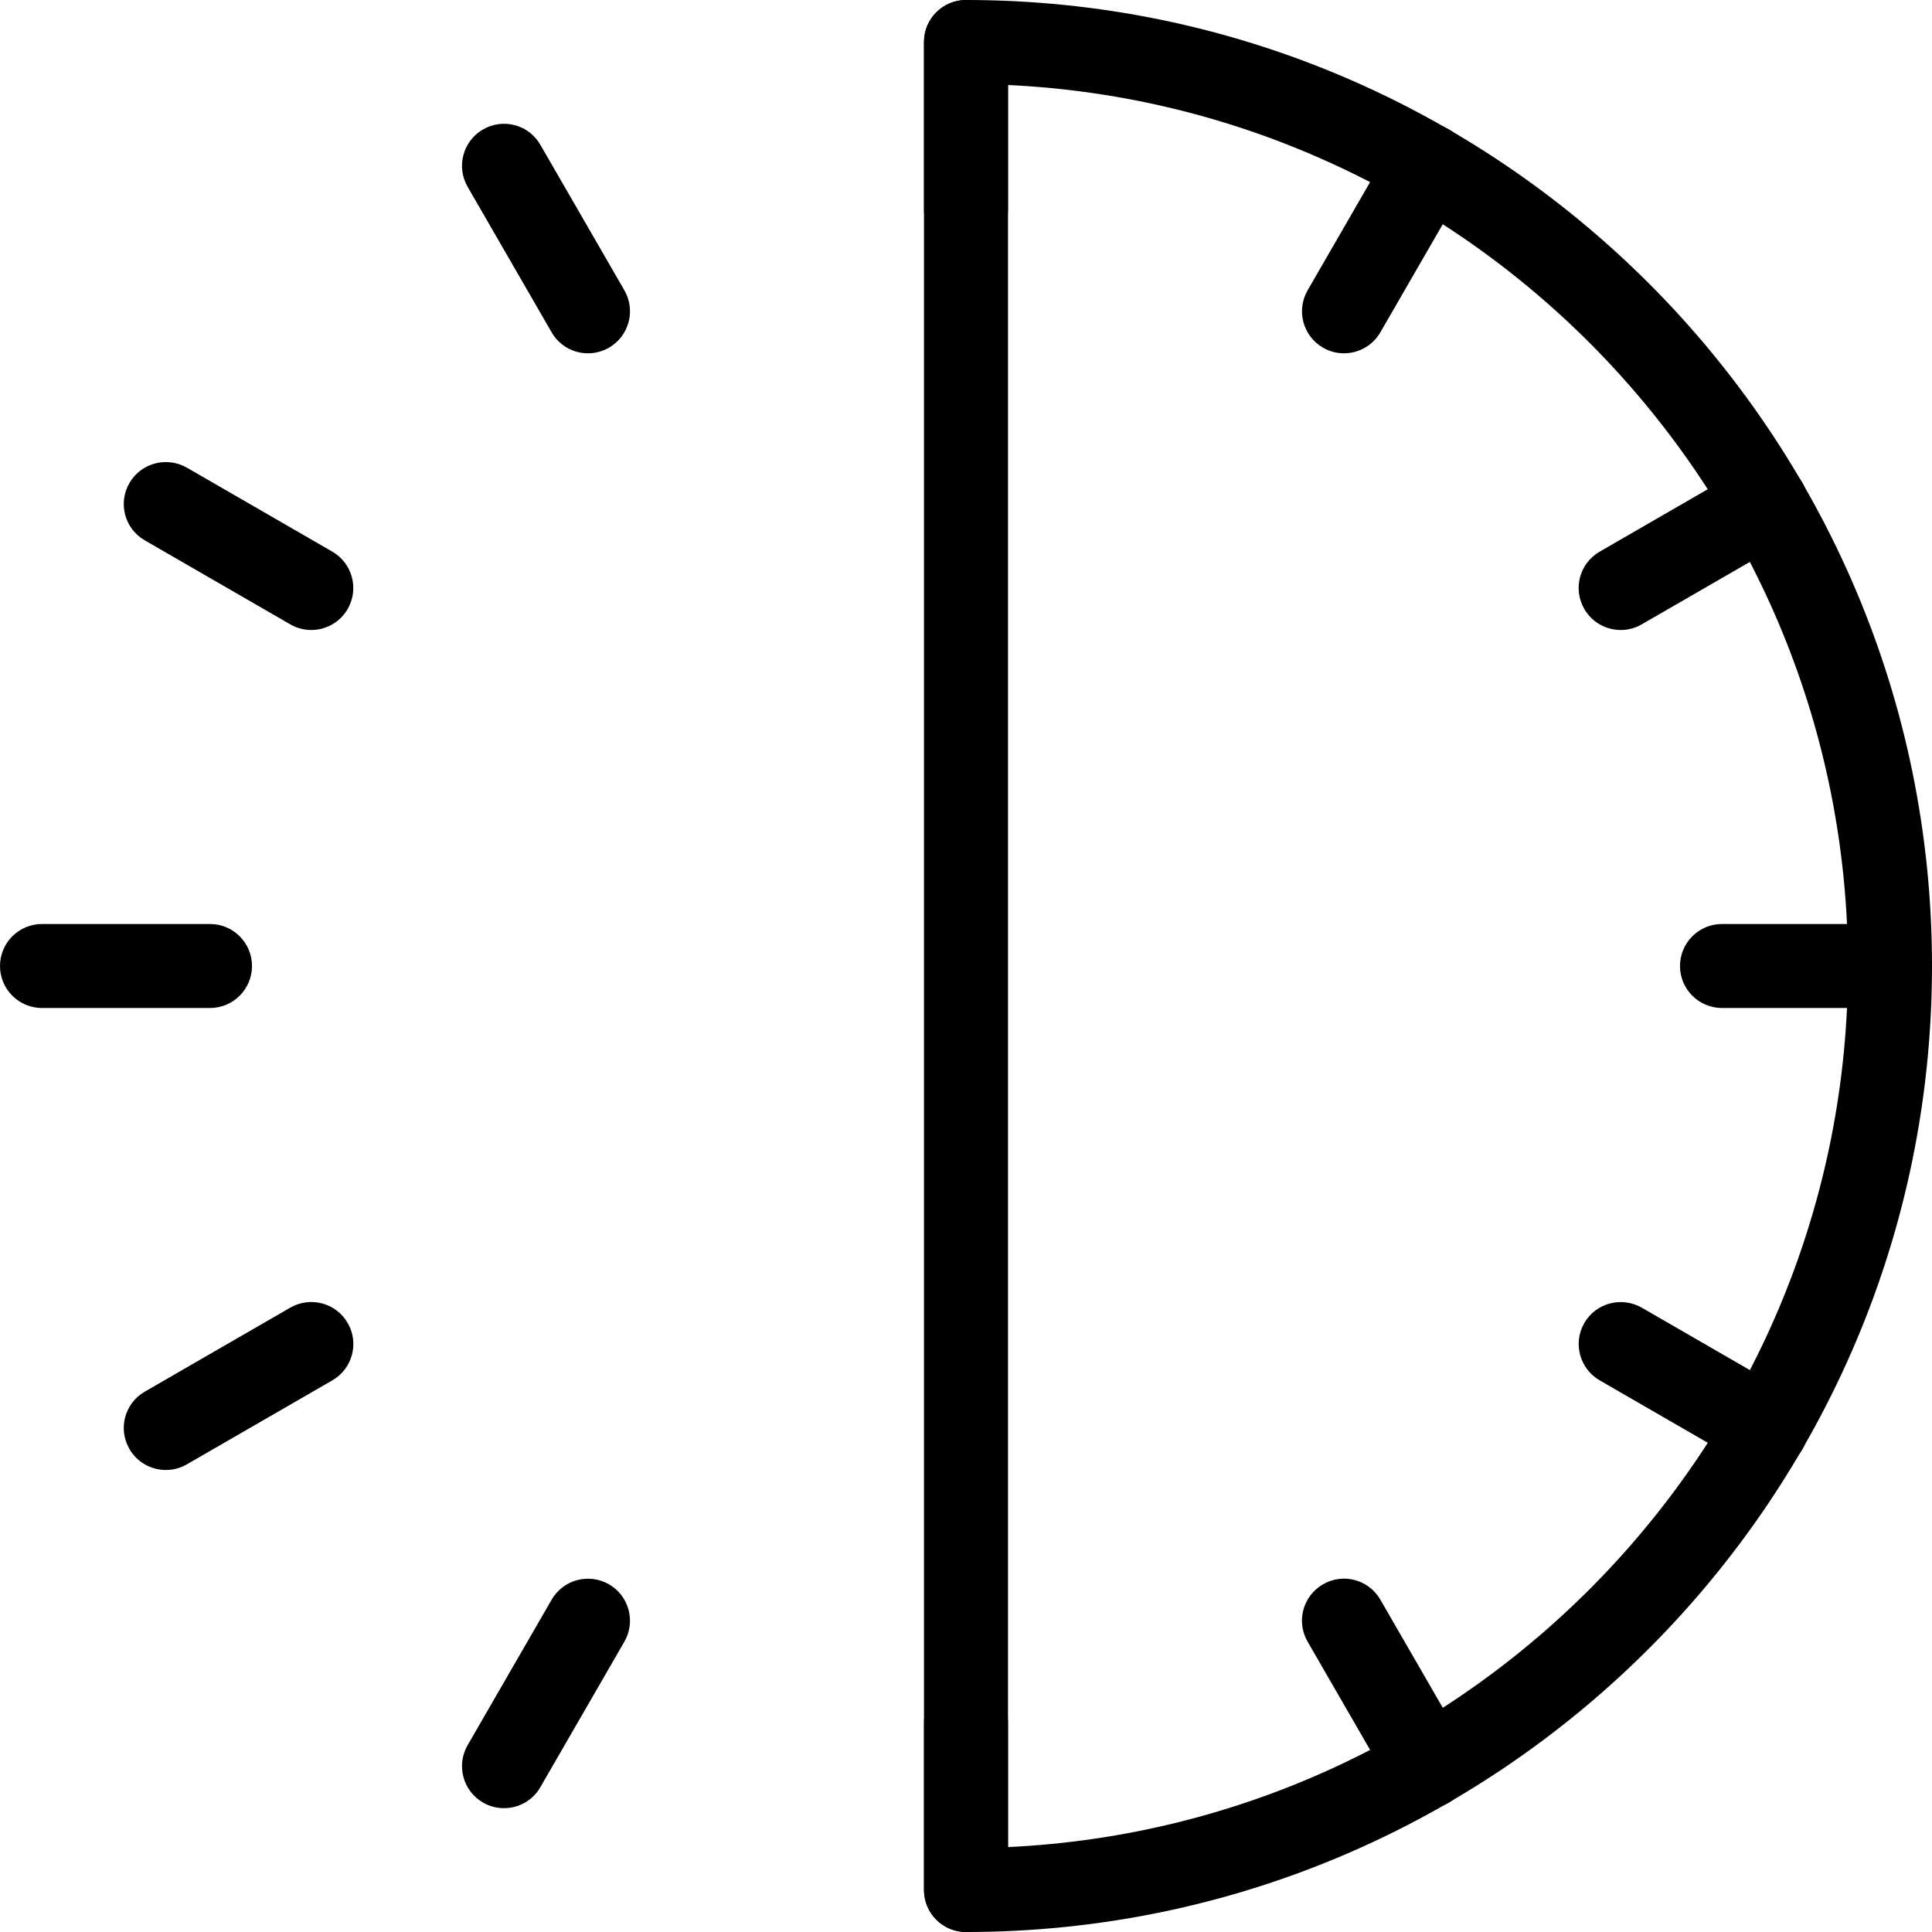 <?xml version="1.0" encoding="iso-8859-1"?>
<!-- Generator: Adobe Illustrator 19.0.0, SVG Export Plug-In . SVG Version: 6.00 Build 0)  -->
<svg version="1.1" id="Layer_1" xmlns="http://www.w3.org/2000/svg" xmlns:xlink="http://www.w3.org/1999/xlink" x="0px" y="0px"
	 viewBox="0 0 490.667 490.667" style="enable-background:new 0 0 490.667 490.667;" xml:space="preserve">
<g>
	<g>
		<path d="M158.571,73.728l-21.333-36.949c-2.944-5.141-9.493-6.848-14.571-3.904c-5.099,2.944-6.848,9.451-3.904,14.571
			l21.333,36.949c1.963,3.435,5.568,5.333,9.237,5.333c1.813,0,3.648-0.469,5.333-1.429
			C159.765,85.333,161.515,78.827,158.571,73.728z"/>
	</g>
</g>
<g>
	<g>
		<path d="M371.904,443.221l-21.333-36.949c-2.944-5.12-9.472-6.869-14.571-3.904c-5.12,2.944-6.869,9.472-3.904,14.571
			l21.333,36.949c1.963,3.435,5.568,5.333,9.237,5.333c1.813,0,3.648-0.448,5.333-1.429
			C373.12,454.848,374.869,448.32,371.904,443.221z"/>
	</g>
</g>
<g>
	<g>
		<path d="M84.395,140.096l-36.949-21.333c-5.099-2.901-11.627-1.195-14.571,3.904c-2.965,5.099-1.216,11.627,3.904,14.571
			l36.949,21.333c1.685,0.981,3.52,1.429,5.333,1.429c3.669,0,7.275-1.92,9.237-5.333C91.243,149.568,89.493,143.04,84.395,140.096z
			"/>
	</g>
</g>
<g>
	<g>
		<path d="M453.888,353.429l-36.949-21.333c-5.099-2.901-11.627-1.195-14.571,3.904s-1.195,11.627,3.904,14.571l36.949,21.333
			c1.685,0.981,3.52,1.429,5.333,1.429c3.669,0,7.275-1.92,9.237-5.333C460.736,362.901,458.987,356.373,453.888,353.429z"/>
	</g>
</g>
<g>
	<g>
		<path d="M88.299,336c-2.944-5.12-9.493-6.827-14.571-3.904l-36.949,21.333c-5.12,2.944-6.869,9.472-3.904,14.571
			c1.963,3.413,5.568,5.333,9.237,5.333c1.813,0,3.648-0.448,5.333-1.429l36.949-21.333C89.515,347.627,91.264,341.099,88.299,336z"
			/>
	</g>
</g>
<g>
	<g>
		<path d="M457.792,122.667c-2.944-5.099-9.493-6.848-14.571-3.904l-36.949,21.333c-5.12,2.944-6.869,9.472-3.904,14.571
			c1.963,3.413,5.568,5.333,9.237,5.333c1.813,0,3.648-0.448,5.333-1.429l36.949-21.333
			C459.008,134.293,460.757,127.765,457.792,122.667z"/>
	</g>
</g>
<g>
	<g>
		<path d="M154.667,402.368c-5.099-2.923-11.627-1.216-14.571,3.904l-21.333,36.949c-2.944,5.099-1.195,11.627,3.904,14.571
			c1.685,0.981,3.52,1.429,5.333,1.429c3.669,0,7.275-1.899,9.237-5.333l21.333-36.949
			C161.515,411.84,159.765,405.312,154.667,402.368z"/>
	</g>
</g>
<g>
	<g>
		<path d="M368,32.875c-5.099-2.923-11.627-1.216-14.571,3.904l-21.333,36.949c-2.944,5.099-1.195,11.627,3.904,14.571
			c1.685,0.981,3.52,1.429,5.333,1.429c3.669,0,7.275-1.92,9.237-5.333l21.333-36.949C374.848,42.347,373.099,35.819,368,32.875z"/>
	</g>
</g>
<g>
	<g>
		<path d="M245.333,0c-5.888,0-10.667,4.779-10.667,10.667v42.667c0,5.888,4.779,10.667,10.667,10.667S256,59.221,256,53.333V10.667
			C256,4.779,251.221,0,245.333,0z"/>
	</g>
</g>
<g>
	<g>
		<path d="M53.333,234.667H10.667C4.779,234.667,0,239.445,0,245.333S4.779,256,10.667,256h42.667C59.221,256,64,251.221,64,245.333
			S59.221,234.667,53.333,234.667z"/>
	</g>
</g>
<g>
	<g>
		<path d="M480,234.667h-42.667c-5.888,0-10.667,4.779-10.667,10.667S431.445,256,437.333,256H480
			c5.888,0,10.667-4.779,10.667-10.667S485.888,234.667,480,234.667z"/>
	</g>
</g>
<g>
	<g>
		<path d="M245.333,426.667c-5.888,0-10.667,4.779-10.667,10.667V480c0,5.888,4.779,10.667,10.667,10.667S256,485.888,256,480
			v-42.667C256,431.445,251.221,426.667,245.333,426.667z"/>
	</g>
</g>
<g>
	<g>
		<path d="M245.333,0c-5.888,0-10.667,4.779-10.667,10.667V480c0,5.888,4.779,10.667,10.667,10.667
			c135.275,0,245.333-110.059,245.333-245.333S380.608,0,245.333,0z M256,469.099V21.589
			c118.592,5.568,213.333,103.829,213.333,223.765S374.592,463.509,256,469.099z"/>
	</g>
</g>
<g>
</g>
<g>
</g>
<g>
</g>
<g>
</g>
<g>
</g>
<g>
</g>
<g>
</g>
<g>
</g>
<g>
</g>
<g>
</g>
<g>
</g>
<g>
</g>
<g>
</g>
<g>
</g>
<g>
</g>
</svg>
